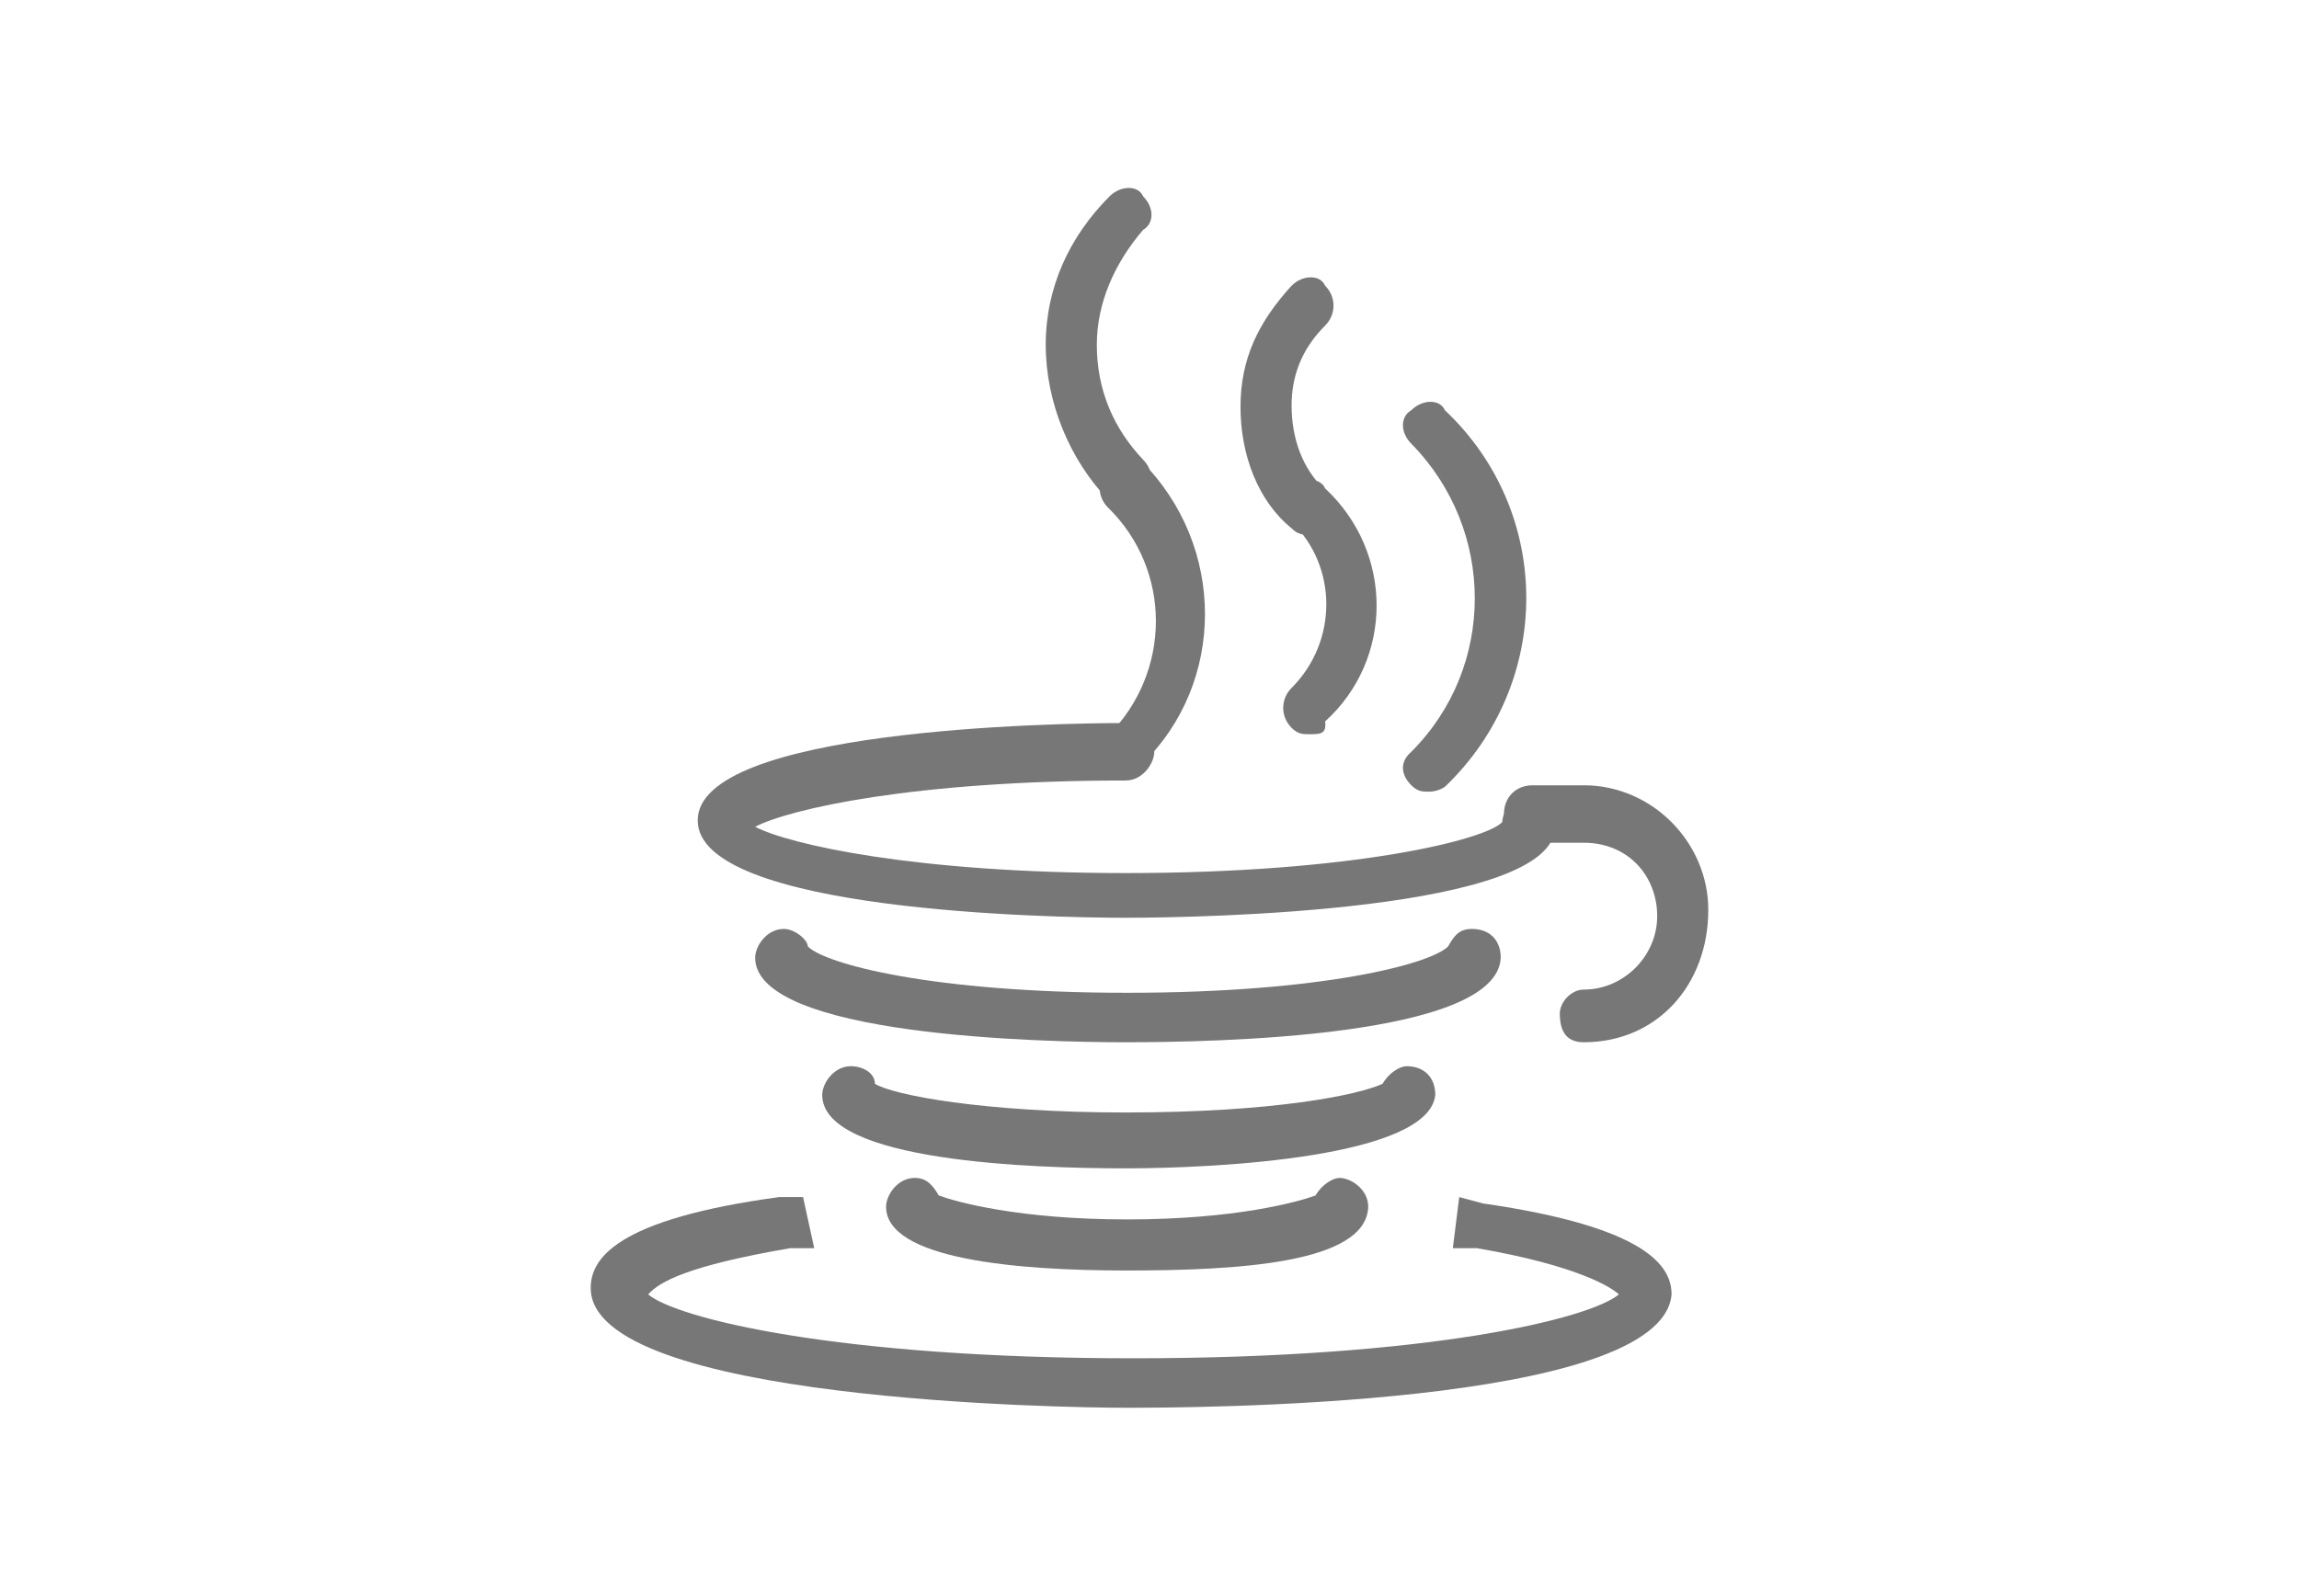 <?xml version="1.0" encoding="utf-8"?>
<!-- Generator: Adobe Illustrator 21.0.2, SVG Export Plug-In . SVG Version: 6.00 Build 0)  -->
<svg version="1.1" id="Layer_1" xmlns="http://www.w3.org/2000/svg" xmlns:xlink="http://www.w3.org/1999/xlink" x="0px" y="0px"
	 viewBox="0 0 144 100" style="enable-background:new 0 0 144 100;" xml:space="preserve">
<style type="text/css">
	.st0{fill:#777777;}
</style>
<g id="Layer_1_3_">
	<g id="Layer_1_1_">
	</g>
	<g id="Layer_1_2_">
	</g>
</g>
<g>
	<g>
		<path class="st0" d="M70.5,57.5c-4.6,0-26.8-0.4-26.8-6.1s22.2-6.1,26.8-6.1c1.1,0,1.8,0.7,1.8,1.8c0,0.7-0.7,1.8-1.8,1.8
			c-13.3,0-21.1,1.8-23.2,2.9c2.1,1.1,10,2.9,23.2,2.9c14.3,0,22.6-2.1,23.6-3.2c0-0.7,0.7-1.5,1.5-1.5s1.8,0.7,1.8,1.8
			C97.4,57.1,75.2,57.5,70.5,57.5z"/>
	</g>
	<g>
		<path class="st0" d="M70.5,65.3c-5.3,0-23.2-0.4-23.2-5.3c0-0.7,0.7-1.8,1.8-1.8c0.7,0,1.5,0.7,1.5,1.1c1.1,1.1,7.8,2.9,20,2.9
			c12.2,0,19-1.8,20.1-2.9c0.4-0.7,0.7-1.1,1.5-1.1c1.1,0,1.8,0.7,1.8,1.8C93.8,65,76,65.3,70.5,65.3z"/>
	</g>
	<g>
		<path class="st0" d="M70.5,73.2c-5.7,0-19-0.4-19-4.6c0-0.7,0.7-1.8,1.8-1.8c0.7,0,1.5,0.4,1.5,1.1c1.1,0.7,6.8,1.8,15.7,1.8
			c9.3,0,14.6-1.1,16.1-1.8c0.4-0.7,1.1-1.1,1.5-1.1c1.1,0,1.8,0.7,1.8,1.8C89.5,72.5,76.3,73.2,70.5,73.2z"/>
	</g>
	<g>
		<path class="st0" d="M70.5,79.6c-6.8,0-15-0.7-15-4c0-0.7,0.7-1.8,1.8-1.8c0.7,0,1.1,0.4,1.5,1.1c1.1,0.4,5,1.5,11.8,1.5
			c6.8,0,10.7-1.1,11.8-1.5c0.4-0.7,1.1-1.1,1.5-1.1c0.7,0,1.8,0.7,1.8,1.8C85.6,79.2,77.3,79.6,70.5,79.6z"/>
	</g>
	<g>
		<path class="st0" d="M70.5,88.2C67,88.2,37,87.8,37,80.7c0-1.8,1.5-4.3,11.8-5.7h1.5l0.7,3.2h-1.5c-6.4,1.1-8.2,2.1-8.9,2.9
			c1.8,1.5,11.8,4,30.4,4s28.6-2.5,30.4-4c-0.4-0.4-2.5-1.8-8.9-2.9H91l0.4-3.2l1.5,0.4c10.4,1.5,11.8,4,11.8,5.7
			C104.1,88.2,74.1,88.2,70.5,88.2z"/>
	</g>
	<g>
		<path class="st0" d="M99.2,65.3c-1.1,0-1.5-0.7-1.5-1.8c0-0.7,0.7-1.5,1.5-1.5c2.5,0,4.6-2.1,4.6-4.6s-1.8-4.6-4.6-4.6h-3.2
			c-1.1,0-1.8-0.7-1.8-1.8c0-1,0.7-1.8,1.8-1.8h3.2c4.3,0,7.8,3.6,7.8,7.8C107,61.7,103.8,65.3,99.2,65.3z"/>
	</g>
	<g>
		<g>
			<path class="st0" d="M70.5,31.7c-0.4,0-0.7,0-1.1-0.4c-2.4-2.5-3.9-6.1-3.9-9.7s1.5-6.8,4-9.3c0.7-0.7,1.8-0.7,2.1,0
				c0.7,0.7,0.7,1.7,0,2.1c-1.8,2.1-2.9,4.6-2.9,7.2c0,2.9,1.1,5.3,2.9,7.2c0.7,0.7,0.7,1.8,0,2.5C71.6,31.3,70.9,31.7,70.5,31.7z"
				/>
		</g>
		<g>
			<path class="st0" d="M70.5,48.6c-0.4,0-0.7,0-1.1-0.4c-0.7-0.7-0.7-1.8,0-2.1c4-4,4-10.4,0-14.3c-0.7-0.7-0.7-1.8,0-2.5
				c0.7-0.7,1.8-0.7,2.1-0.4c5.3,5.3,5.3,13.9,0,19C71.6,48.2,70.9,48.6,70.5,48.6z"/>
		</g>
	</g>
	<g>
		<g>
			<path class="st0" d="M82,33.5c-0.4,0-0.7,0-1.1-0.4c-2.1-1.7-3.2-4.6-3.2-7.6s1.1-5.3,3.2-7.6c0.7-0.7,1.8-0.7,2.1,0
				c0.7,0.7,0.7,1.8,0,2.5c-1.5,1.5-2.1,3.2-2.1,5c0,2.1,0.7,4,2.1,5.3c0.7,0.7,0.7,1.8,0,2.1C83.1,33.5,82.7,33.5,82,33.5z"/>
		</g>
		<g>
			<path class="st0" d="M82,46c-0.4,0-0.7,0-1.1-0.4c-0.7-0.7-0.7-1.8,0-2.5c2.9-2.9,2.9-7.6,0-10.4c-0.7-0.7-0.7-1.8,0-2.1
				c0.7-0.7,1.8-0.7,2.1,0c4.3,4,4.3,10.7,0,14.6C83.1,46,82.7,46,82,46z"/>
		</g>
	</g>
	<g>
		<g>
			<path class="st0" d="M89.5,49.6c-0.4,0-0.7,0-1.1-0.4c-0.7-0.7-0.7-1.5,0-2.1c5.3-5.3,5.3-13.9,0-19.3c-0.7-0.7-0.7-1.7,0-2.1
				c0.7-0.7,1.8-0.7,2.1,0c6.8,6.4,6.8,17.1,0,23.6C90.6,49.2,90.2,49.6,89.5,49.6z"/>
		</g>
	</g>
</g>
</svg>
